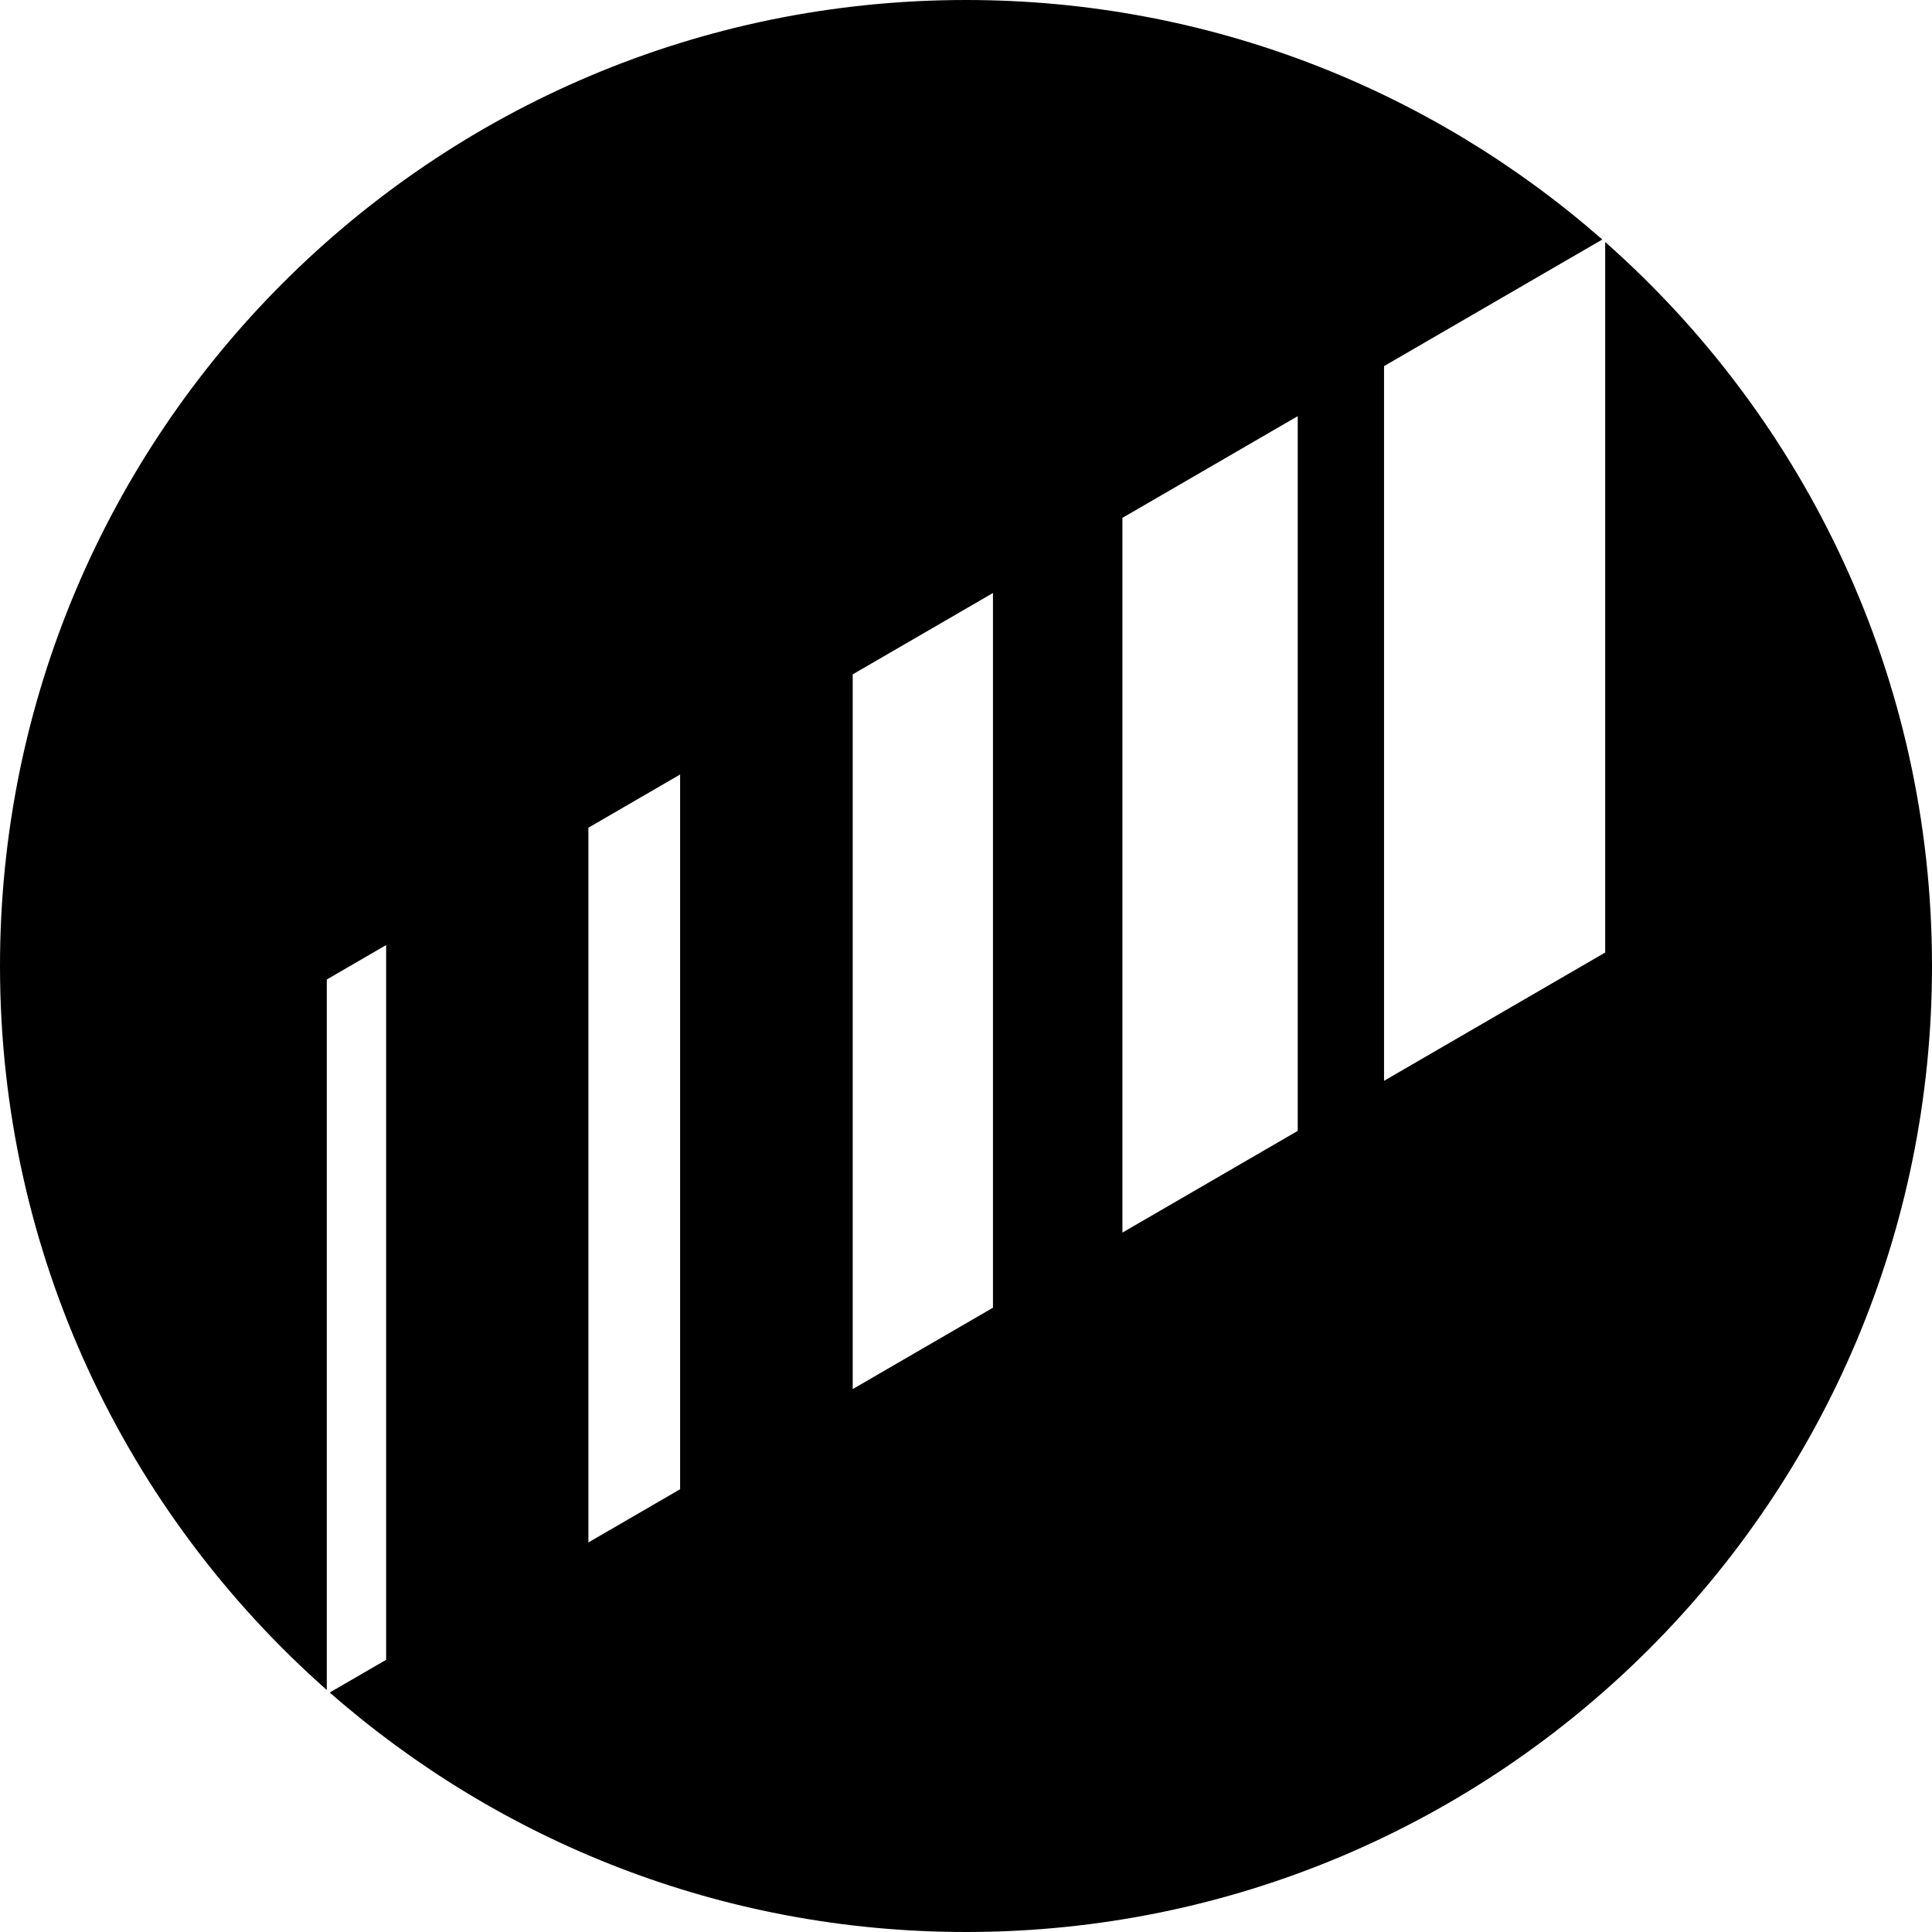 <svg data-name="Layer 1" xmlns="http://www.w3.org/2000/svg" viewBox="0 0 625.07 625.07"><path d="M519.34 78.3v229.87l-71.55 41.51V118.45l70.61-40.96C463.4 29.28 391.41 0 312.54 0 139.93 0 0 139.93 0 312.54c0 93.28 40.92 176.97 105.73 234.23V316.9l19.2-11.14V537l-18.25 10.59c54.99 48.2 126.99 77.48 205.86 77.48 172.61 0 312.53-139.93 312.53-312.54 0-93.28-40.92-176.97-105.73-234.23Zm-299.3 403.52-29.67 17.21V267.79l29.67-17.21v231.24Zm101.22-58.73-45.38 26.33V218.18l45.38-26.32V423.1Zm98.6-57.21-56.72 32.91V167.55l56.72-32.91v231.24Z"></path></svg>